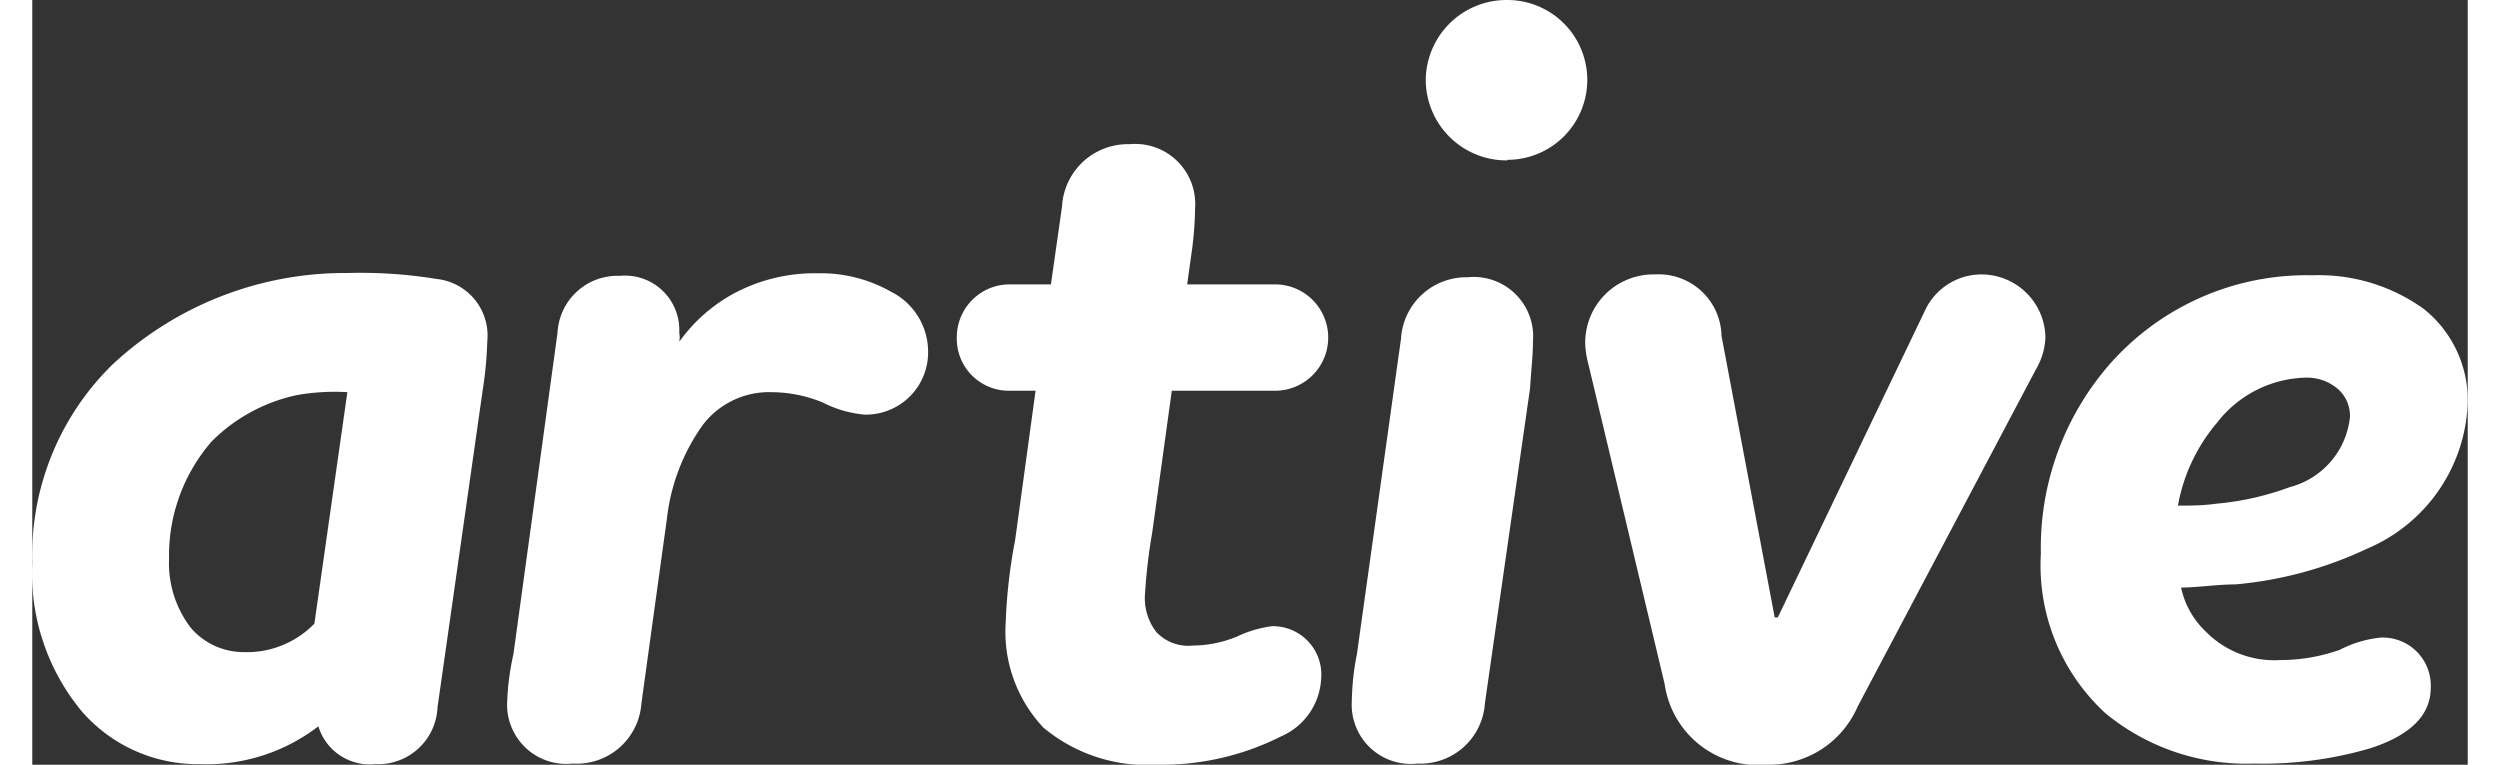 <?xml version="1.0" encoding="UTF-8"?>
  <svg xmlns="http://www.w3.org/2000/svg" viewBox="0 0 85.64 26.89" fill="white" width="85" height="26">
      <rect x="0" y="0" width="85.64" height="26.89" fill="#333333" stroke="none"/>
      <g id="Layer_2" data-name="Layer 2">
        <g id="Layer_1-2" data-name="Layer 1">
          <path
            class="cls-1"
            d="M15.84,13.71,14.25,24.87a2.09,2.09,0,0,1-2.19,2,1.89,1.89,0,0,1-2-1.33,6.45,6.45,0,0,1-4.17,1.33A5.39,5.39,0,0,1,1.73,25,7.6,7.6,0,0,1,0,19.8a9.38,9.38,0,0,1,2.84-7,12,12,0,0,1,8.25-3.2,16.51,16.51,0,0,1,3.13.21A2,2,0,0,1,16,12,13.21,13.21,0,0,1,15.84,13.71Zm-6.52.18a6,6,0,0,0-3,1.62,6.11,6.11,0,0,0-1.51,4.14,3.73,3.73,0,0,0,.76,2.42,2.44,2.44,0,0,0,1.84.86,3.31,3.31,0,0,0,2.51-1l1.16-8.14A7.68,7.68,0,0,0,9.32,13.89Z"
          />
          <path
            class="cls-1"
            d="M29.27,14.58a4,4,0,0,1-1.48-.43,4.81,4.81,0,0,0-1.8-.36,2.93,2.93,0,0,0-2.41,1.15,7,7,0,0,0-1.26,3.27l-.9,6.52A2.28,2.28,0,0,1,19,26.85a2.08,2.08,0,0,1-2.3-2.19A9.08,9.08,0,0,1,16.92,23L18.47,11.7a2.11,2.11,0,0,1,2.19-2,1.91,1.91,0,0,1,2.09,2,.85.85,0,0,1,0,.32h0a5.71,5.71,0,0,1,1.76-1.61,6,6,0,0,1,3.1-.8,5,5,0,0,1,2.59.65,2.36,2.36,0,0,1,1.3,2.05A2.19,2.19,0,0,1,29.27,14.58Z"
          />
          <path
            class="cls-1"
            d="M34.56,19l.72-5.26h-.9a1.83,1.83,0,0,1-1.87-1.87A1.86,1.86,0,0,1,34.41,10h1.41l.39-2.74a2.32,2.32,0,0,1,2.38-2.19,2.11,2.11,0,0,1,2.3,2.23A12.51,12.51,0,0,1,40.75,9l-.14,1H43.7a1.87,1.87,0,0,1,0,3.74H40.07l-.69,5a19.12,19.12,0,0,0-.25,2.12,1.94,1.94,0,0,0,.4,1.37,1.55,1.55,0,0,0,1.29.47,4.11,4.11,0,0,0,1.55-.32,4.08,4.08,0,0,1,1.22-.36,1.7,1.7,0,0,1,1.73,1.87,2.33,2.33,0,0,1-1.4,2,9.31,9.31,0,0,1-4.36,1,5.69,5.69,0,0,1-4-1.3,4.91,4.91,0,0,1-1.33-3.7A18.62,18.62,0,0,1,34.56,19Z"
          />
          <path
            class="cls-1"
            d="M52.67,13.64,51.08,24.73a2.27,2.27,0,0,1-2.37,2.12,2.08,2.08,0,0,1-2.31-2.19A9.08,9.08,0,0,1,46.58,23l1.55-11.09a2.3,2.3,0,0,1,2.34-2.16A2.09,2.09,0,0,1,52.77,12C52.77,12.53,52.7,13.07,52.67,13.64Zm-.8-8A2.84,2.84,0,0,1,49,2.81,2.84,2.84,0,0,1,51.87,0a2.81,2.81,0,1,1,0,5.62Z"
          />
          <path
            class="cls-1"
            d="M70.45,13,64.19,24.84A3.39,3.39,0,0,1,61,26.89a3.32,3.32,0,0,1-3.6-2.84L54.72,12.81a3.57,3.57,0,0,1-.11-.64,2.4,2.4,0,0,1,2.45-2.52,2.21,2.21,0,0,1,2.34,2.16l1.87,9.9h.11l5.18-10.8a2.19,2.19,0,0,1,2-1.26,2.25,2.25,0,0,1,2.23,2.23A2.42,2.42,0,0,1,70.45,13Z"
          />
          <path
            class="cls-1"
            d="M82.11,19.29a13.67,13.67,0,0,1-4.64,1.26c-.65,0-1.33.11-1.91.11a3,3,0,0,0,.87,1.55,3.38,3.38,0,0,0,2.62,1,6.25,6.25,0,0,0,2.09-.36,4,4,0,0,1,1.44-.43,1.69,1.69,0,0,1,1.76,1.76c0,1.08-.89,1.73-2.12,2.13a13.45,13.45,0,0,1-4.1.54,7.79,7.79,0,0,1-5.22-1.77,7.06,7.06,0,0,1-2.27-5.61,9.81,9.81,0,0,1,2.48-6.73,9.22,9.22,0,0,1,7.06-3.06,6.33,6.33,0,0,1,3.92,1.18,4.1,4.1,0,0,1,1.55,3.28A5.79,5.79,0,0,1,82.11,19.29Zm-6.66-1.51c.4,0,.87,0,1.37-.07a9.93,9.93,0,0,0,2.56-.58,2.85,2.85,0,0,0,2.12-2.48,1.27,1.27,0,0,0-.39-.94,1.66,1.66,0,0,0-1.19-.43,4.06,4.06,0,0,0-3.1,1.59A6.16,6.16,0,0,0,75.45,17.78Z"
          />
        </g>
      </g>
    </svg>